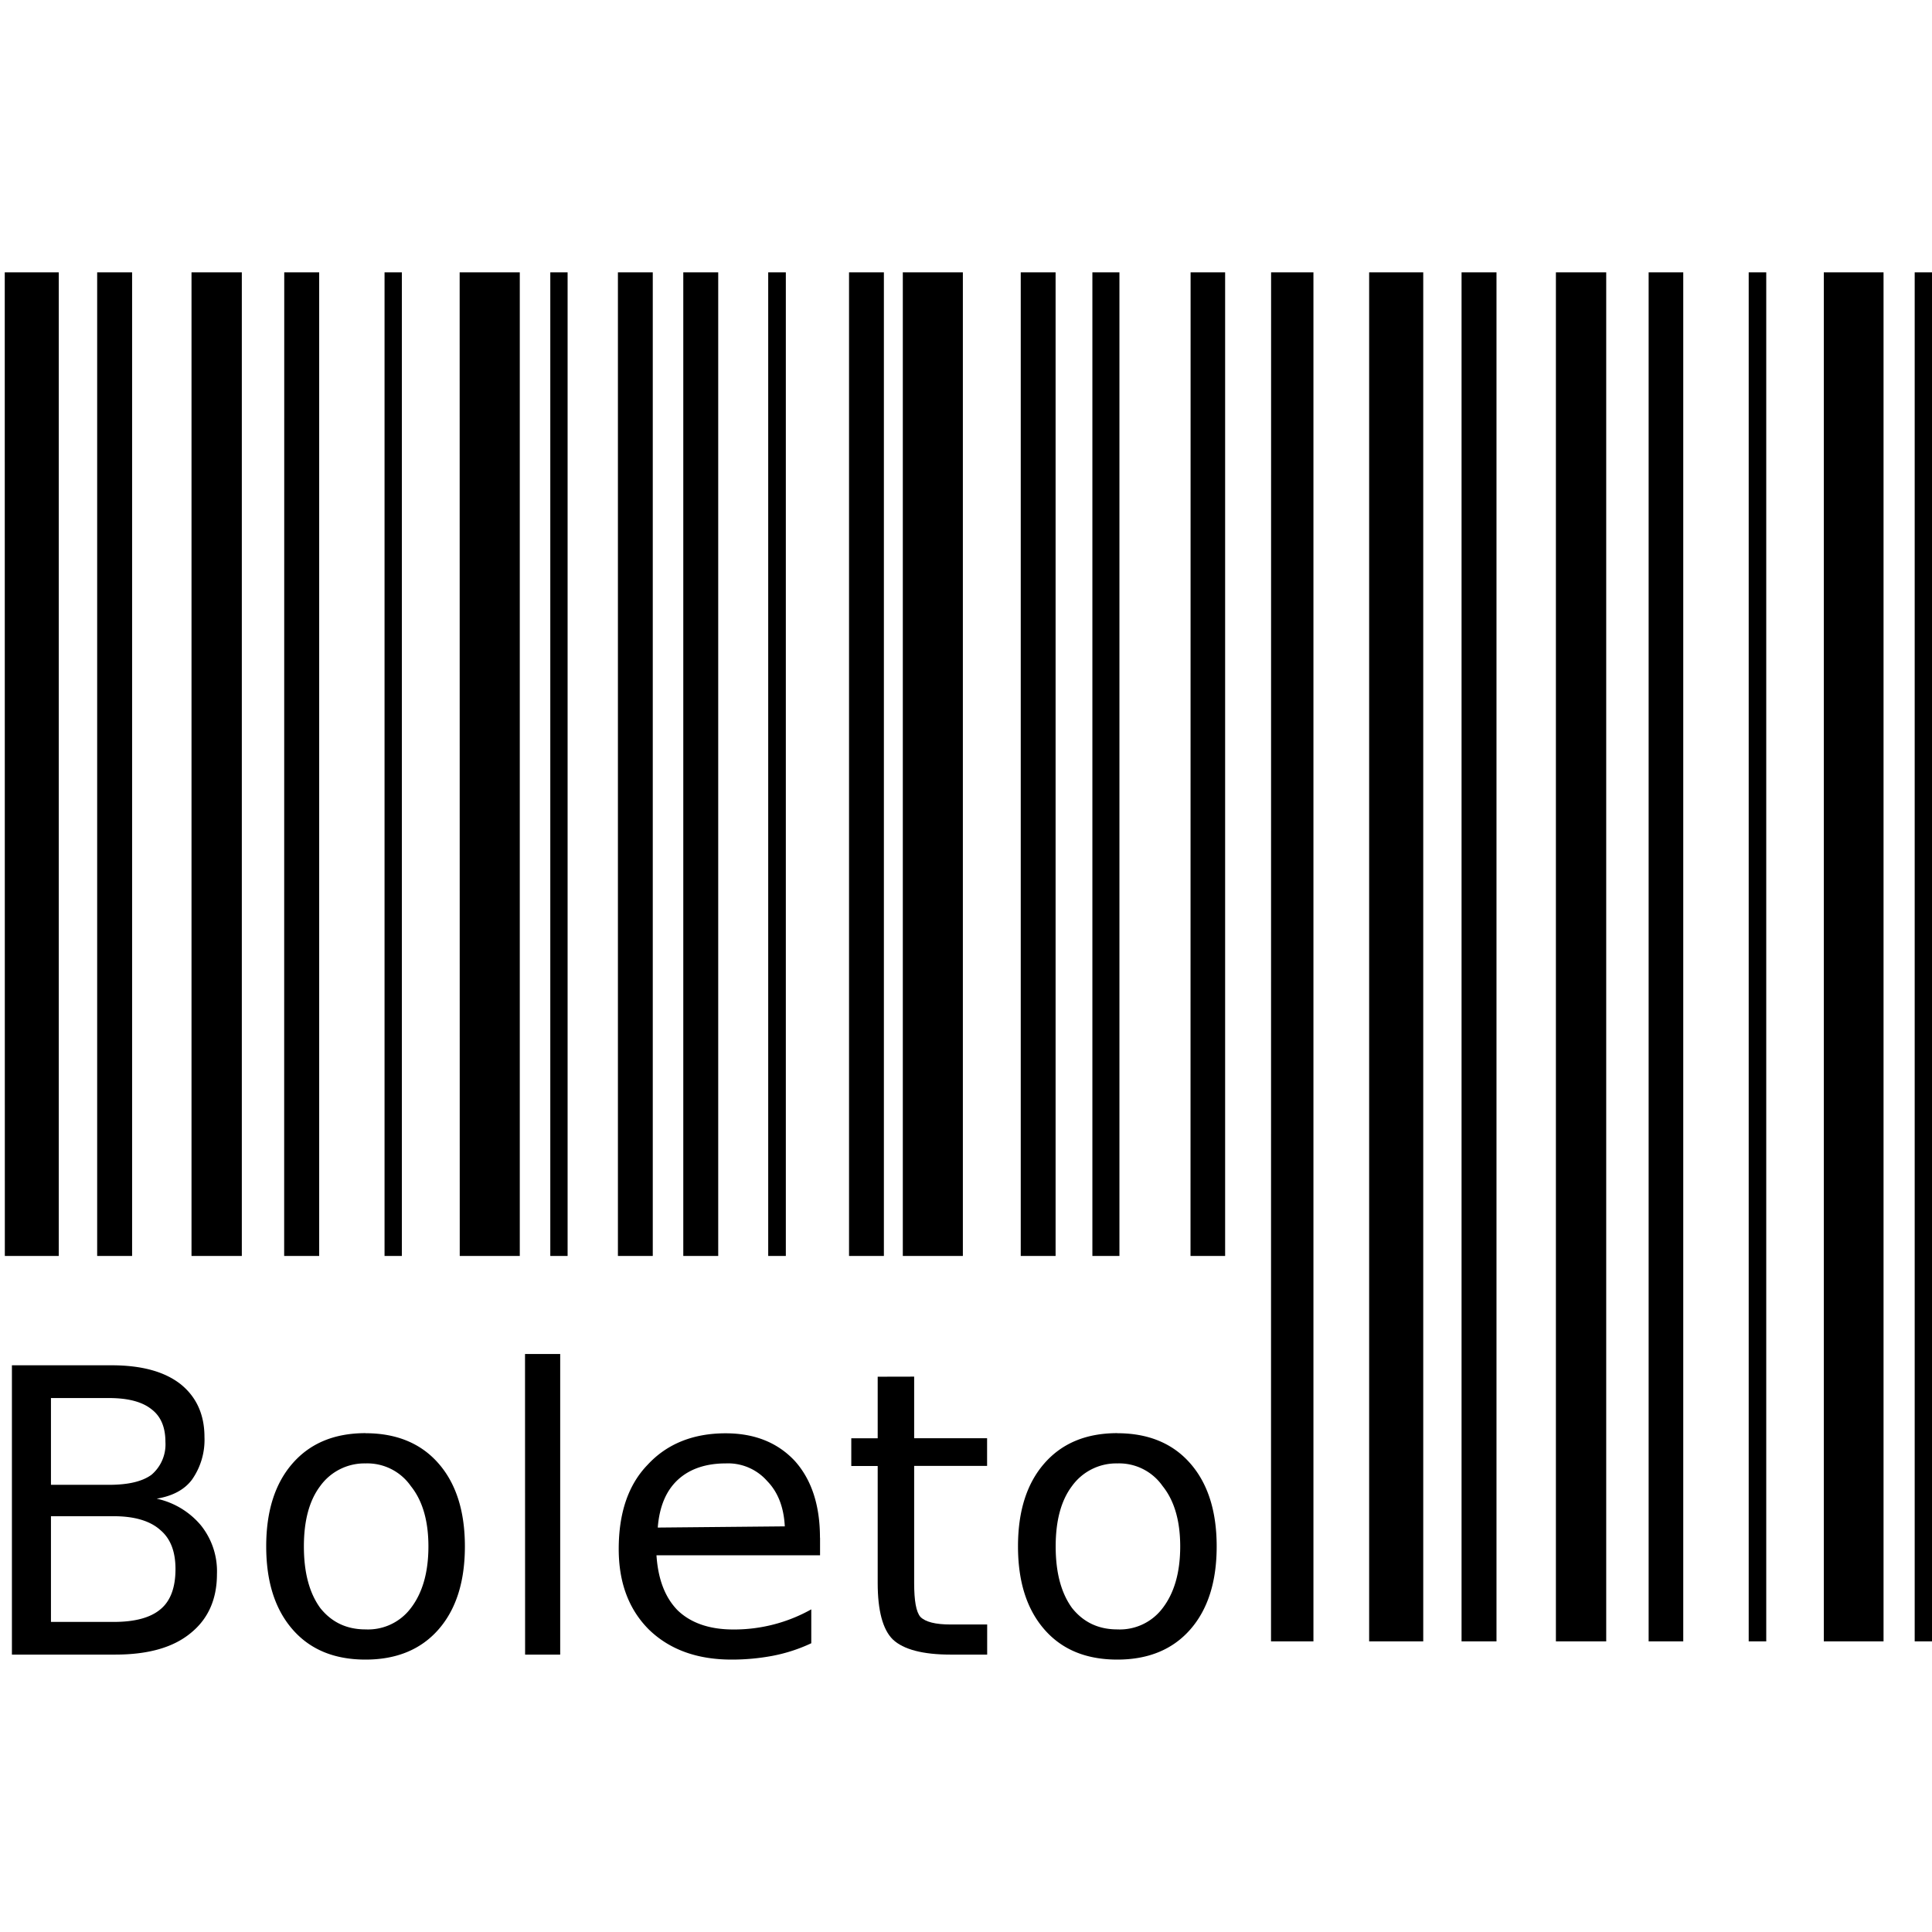 <svg xmlns="http://www.w3.org/2000/svg" xmlns:xlink="http://www.w3.org/1999/xlink" width="24" height="24">
    <defs>
        <symbol overflow="visible" id="boleto_24_svg__a">
            <path style="stroke:none" d="M.969-1.719v1.313h.781c.258 0 .453-.051.578-.156.125-.102.188-.27.188-.5 0-.22-.063-.38-.188-.485-.125-.113-.32-.172-.578-.172Zm0-1.468v1.078h.719c.238 0 .414-.04.53-.125a.495.495 0 0 0 .173-.407c0-.187-.059-.32-.172-.406-.117-.094-.293-.14-.531-.14Zm-.485-.407H1.72c.375 0 .66.078.86.235.194.156.296.375.296.656a.859.859 0 0 1-.156.531c-.094.125-.242.203-.438.235a.99.99 0 0 1 .547.328.91.91 0 0 1 .202.609c0 .313-.11.559-.328.734-.219.18-.531.266-.937.266H.484Zm0 0"/>
        </symbol>
        <symbol overflow="visible" id="boleto_24_svg__b">
            <path style="stroke:none" d="M1.5-2.375a.678.678 0 0 0-.563.281c-.136.18-.203.43-.203.75 0 .324.067.578.204.766.144.18.332.265.562.265a.665.665 0 0 0 .563-.265c.144-.188.218-.442.218-.766 0-.32-.074-.57-.219-.75a.659.659 0 0 0-.562-.281Zm0-.375c.383 0 .688.125.906.375.219.25.328.594.328 1.031 0 .438-.109.782-.328 1.032-.219.25-.523.374-.906.374-.387 0-.688-.124-.906-.374C.375-.563.266-.906.266-1.345c0-.437.109-.781.328-1.031.219-.25.52-.375.906-.375Zm0 0"/>
        </symbol>
        <symbol overflow="visible" id="boleto_24_svg__c">
            <path style="stroke:none" d="M.469-3.734h.437V0H.47Zm0 0"/>
        </symbol>
        <symbol overflow="visible" id="boleto_24_svg__d">
            <path style="stroke:none" d="M2.766-1.453v.219H.734c.02.304.11.53.266.687.164.156.395.235.688.235a1.959 1.959 0 0 0 .969-.25v.421a2.02 2.02 0 0 1-.485.157 2.74 2.74 0 0 1-.5.046C1.242.063.898-.061.64-.311c-.25-.25-.375-.583-.375-1 0-.446.117-.797.359-1.047.238-.258.563-.391.969-.391.363 0 .648.117.86.344.206.23.312.547.312.953Zm-.438-.14c-.012-.239-.086-.427-.219-.563a.647.647 0 0 0-.515-.219c-.25 0-.45.07-.594.203-.148.137-.23.336-.25.594Zm0 0"/>
        </symbol>
        <symbol overflow="visible" id="boleto_24_svg__e">
            <path style="stroke:none" d="M.906-3.453v.765h.906v.344H.906V-.89c0 .22.024.36.078.422.063.063.188.094.375.094h.454V0h-.454C1.016 0 .773-.063.641-.188.516-.311.453-.546.453-.89v-1.453H.125v-.344h.328v-.765Zm0 0"/>
        </symbol>
    </defs>
    <path style="stroke:none;fill-rule:nonzero;fill:#000;fill-opacity:1" d="M15.79 3.383h.526V20.39h-.527Zm-1 0h.429v12.219h-.43Zm-2.11 0h.433v12.219h-.433Zm.89 0h.336v12.219h-.336Zm-3.023 0h.433v12.219h-.433Zm-2.871 0h.433v12.219h-.433Zm-.84 0h.215v12.219h-.215Zm-2.059 0h.215v12.219h-.215Zm4.766 0h.219v12.219h-.219Zm-3.833 0h.747v12.219h-.746Zm5.509 0h.742v12.219h-.746V3.382Zm-7.688 0h.434v12.219H3.53Zm-1.152 0h.625v12.219h-.625Zm-1.172 0h.434v12.219h-.434Zm-1.148 0H.73v12.219H.06Zm8.429 0h.434v12.219h-.434Zm15.297 0H24V20.39h-.215Zm-2.062 0h.218V20.39h-.218Zm.937 0h.738V20.39h-.742V3.383Zm-2.18 0h.43V20.39h-.43Zm-1.152 0h.625V20.39h-.625Zm-1.172 0h.434V20.39h-.434Zm-1.148 0h.672V20.39h-.672Zm0 0"/>
    <g style="fill:#000;fill-opacity:1">
        <use xlink:href="#boleto_24_svg__a" x="-.336" y="20.554"/>
        <use xlink:href="#boleto_24_svg__b" x="3.041" y="20.554"/>
        <use xlink:href="#boleto_24_svg__c" x="6.053" y="20.554"/>
        <use xlink:href="#boleto_24_svg__d" x="7.421" y="20.554"/>
        <use xlink:href="#boleto_24_svg__e" x="10.45" y="20.554"/>
        <use xlink:href="#boleto_24_svg__b" x="12.38" y="20.554"/>
    </g>
</svg>
